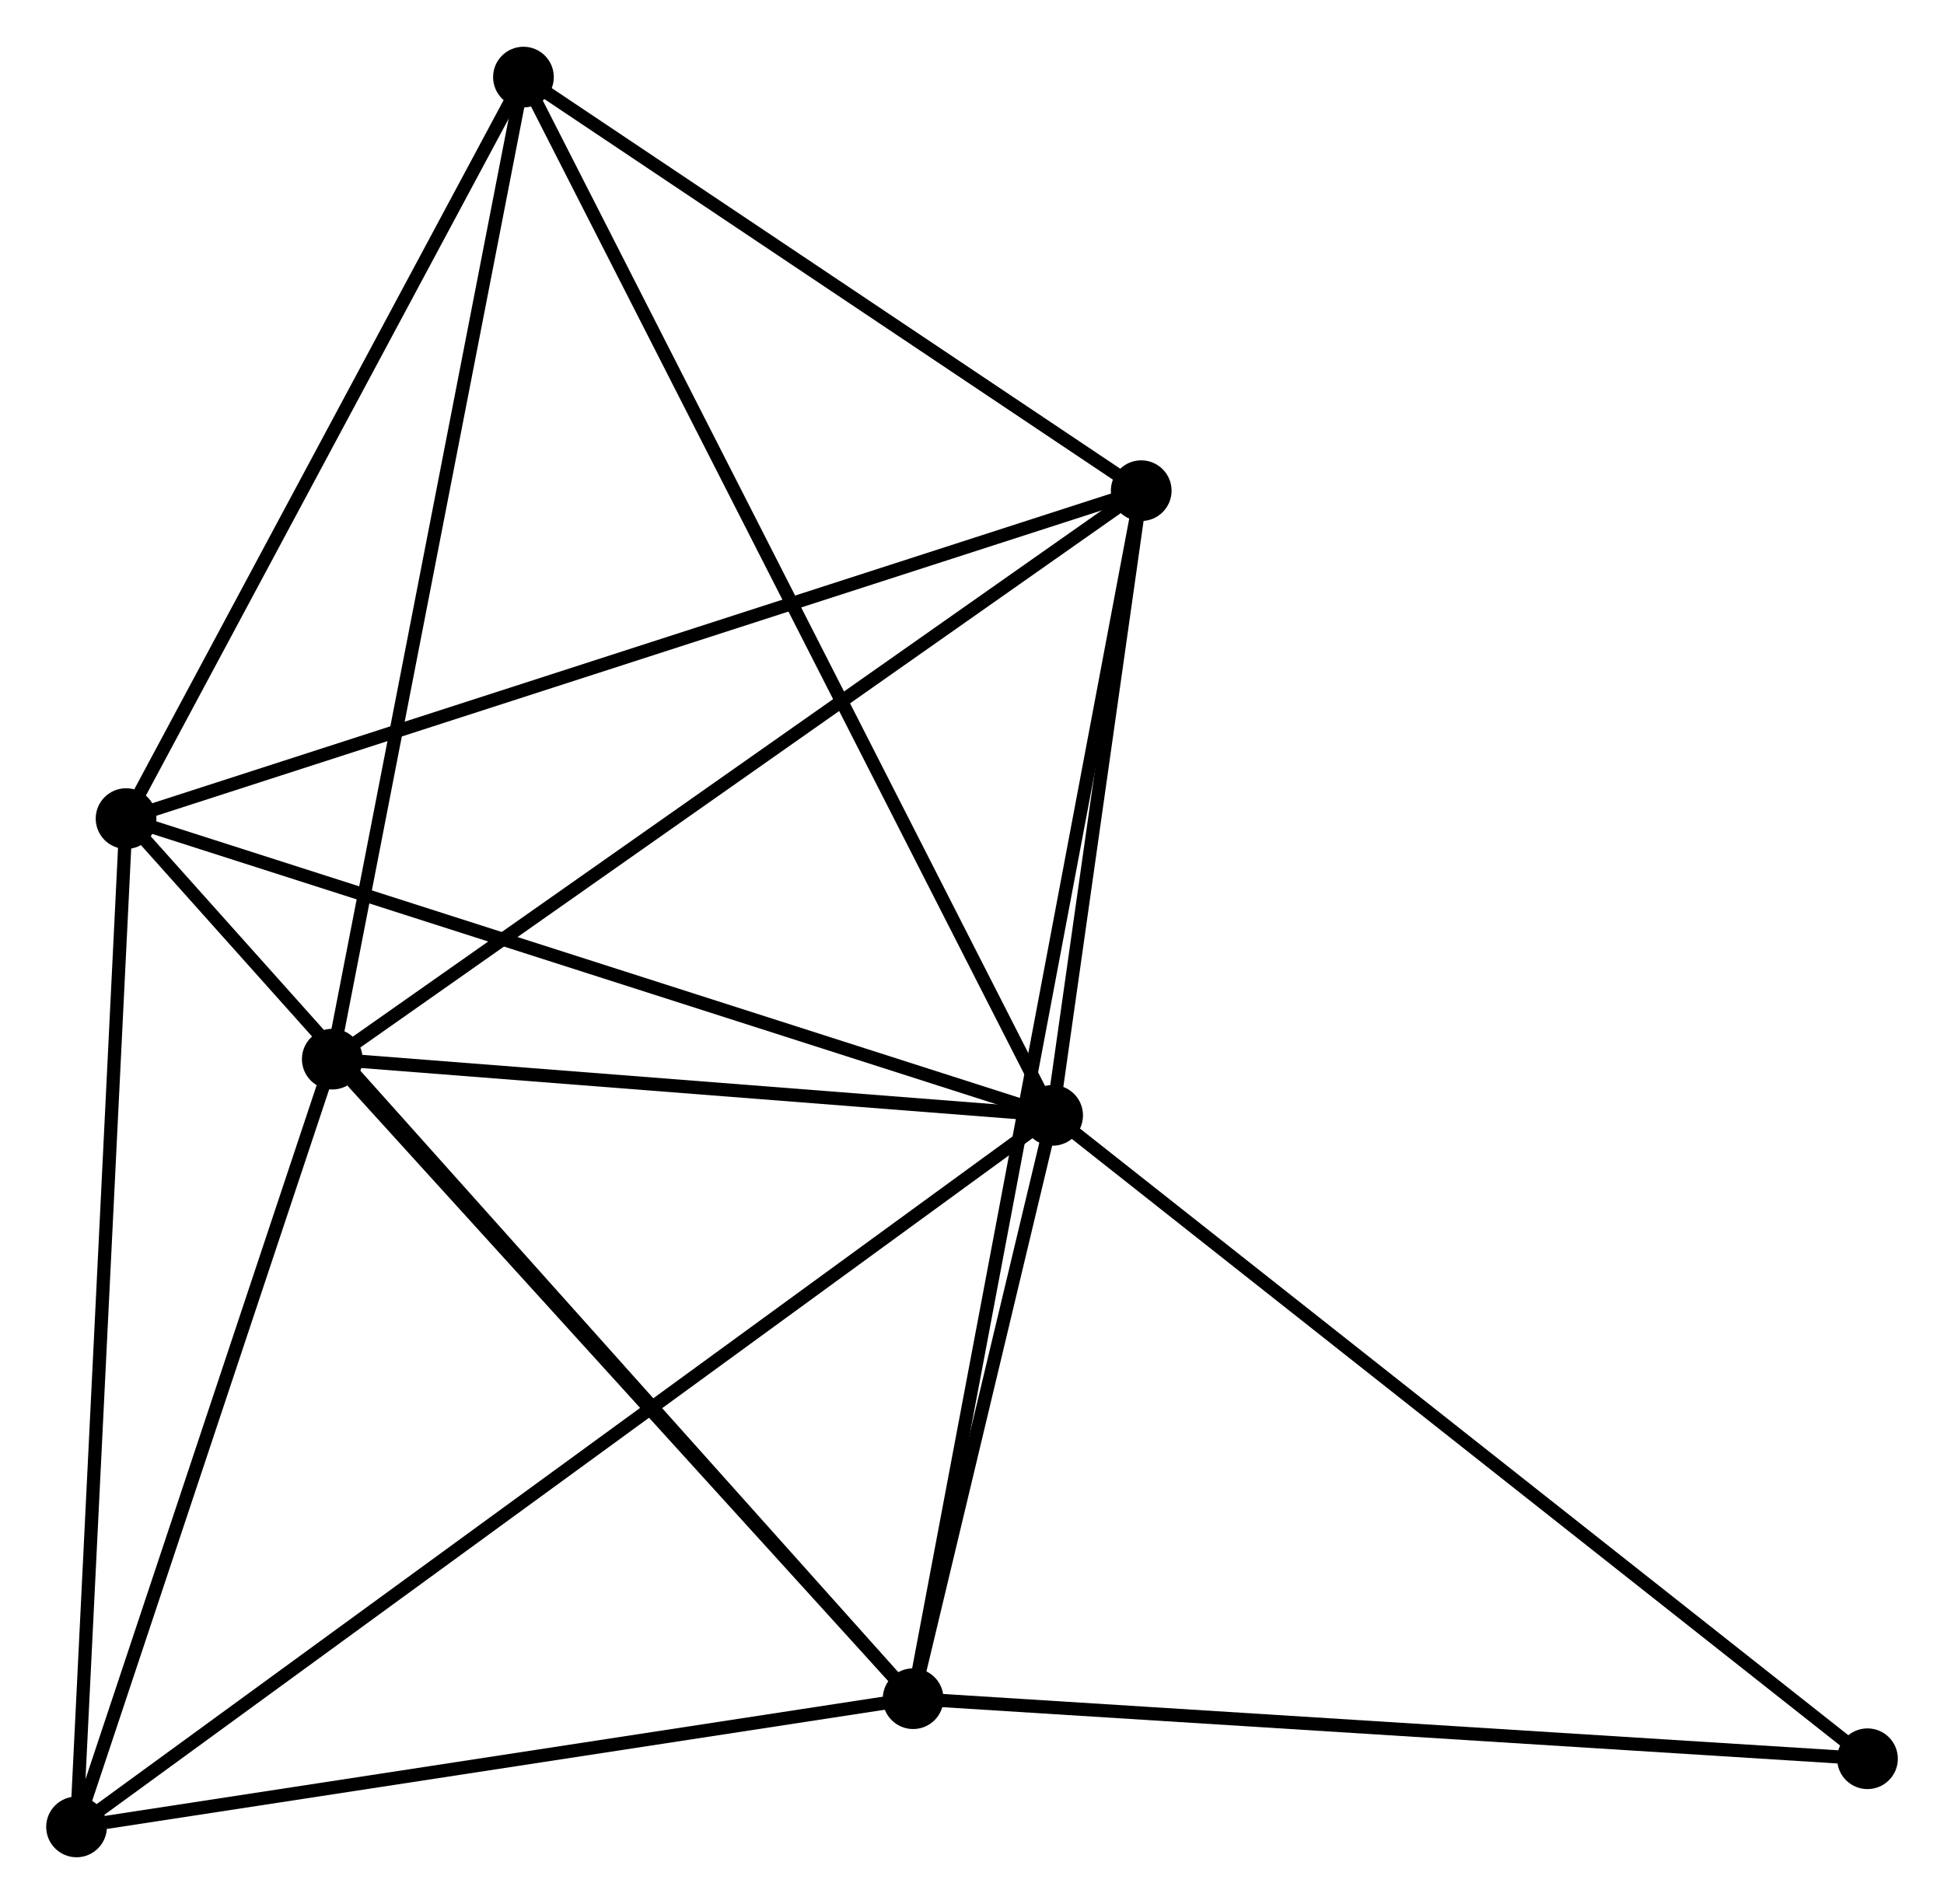 <?xml version="1.0" encoding="UTF-8" standalone="no"?>
<!DOCTYPE svg PUBLIC "-//W3C//DTD SVG 1.1//EN"
 "http://www.w3.org/Graphics/SVG/1.1/DTD/svg11.dtd">
<!-- Generated by graphviz version 2.36.0 (20140111.2315)
 -->
<!-- Title: %3 Pages: 1 -->
<svg width="147pt" height="144pt"
 viewBox="0.00 0.00 147.29 144.20" xmlns="http://www.w3.org/2000/svg" xmlns:xlink="http://www.w3.org/1999/xlink">
<g id="graph0" class="graph" transform="scale(1 1) rotate(0) translate(4 140.202)">
<title>%3</title>
<!-- 0 -->
<g id="node1" class="node"><title>0</title>
<ellipse fill="black" stroke="black" cx="75.754" cy="-55.722" rx="1.8" ry="1.8"/>
</g>
<!-- 1 -->
<g id="node2" class="node"><title>1</title>
<ellipse fill="black" stroke="black" cx="65.184" cy="-11.517" rx="1.8" ry="1.8"/>
</g>
<!-- 0&#45;&#45;1 -->
<g id="edge1" class="edge"><title>0&#45;&#45;1</title>
<path fill="none" stroke="black" d="M75.3,-53.823C73.561,-46.552 67.34,-20.534 65.625,-13.36"/>
</g>
<!-- 2 -->
<g id="node3" class="node"><title>2</title>
<ellipse fill="black" stroke="black" cx="21.176" cy="-59.982" rx="1.8" ry="1.8"/>
</g>
<!-- 0&#45;&#45;2 -->
<g id="edge2" class="edge"><title>0&#45;&#45;2</title>
<path fill="none" stroke="black" d="M73.938,-55.864C65.652,-56.511 31.47,-59.179 23.055,-59.836"/>
</g>
<!-- 3 -->
<g id="node4" class="node"><title>3</title>
<ellipse fill="black" stroke="black" cx="5.552" cy="-78.21" rx="1.8" ry="1.8"/>
</g>
<!-- 0&#45;&#45;3 -->
<g id="edge3" class="edge"><title>0&#45;&#45;3</title>
<path fill="none" stroke="black" d="M74.019,-56.278C64.391,-59.363 17.604,-74.35 7.484,-77.591"/>
</g>
<!-- 4 -->
<g id="node5" class="node"><title>4</title>
<ellipse fill="black" stroke="black" cx="82.466" cy="-103.06" rx="1.8" ry="1.8"/>
</g>
<!-- 0&#45;&#45;4 -->
<g id="edge4" class="edge"><title>0&#45;&#45;4</title>
<path fill="none" stroke="black" d="M76.043,-57.757C77.147,-65.543 81.097,-93.404 82.186,-101.086"/>
</g>
<!-- 5 -->
<g id="node6" class="node"><title>5</title>
<ellipse fill="black" stroke="black" cx="35.66" cy="-134.402" rx="1.8" ry="1.8"/>
</g>
<!-- 0&#45;&#45;5 -->
<g id="edge5" class="edge"><title>0&#45;&#45;5</title>
<path fill="none" stroke="black" d="M74.917,-57.366C69.699,-67.605 41.697,-122.555 36.493,-132.768"/>
</g>
<!-- 6 -->
<g id="node7" class="node"><title>6</title>
<ellipse fill="black" stroke="black" cx="1.8" cy="-1.8" rx="1.8" ry="1.8"/>
</g>
<!-- 0&#45;&#45;6 -->
<g id="edge6" class="edge"><title>0&#45;&#45;6</title>
<path fill="none" stroke="black" d="M74.21,-54.596C64.585,-47.579 12.936,-9.919 3.336,-2.92"/>
</g>
<!-- 7 -->
<g id="node8" class="node"><title>7</title>
<ellipse fill="black" stroke="black" cx="137.493" cy="-6.966" rx="1.8" ry="1.8"/>
</g>
<!-- 0&#45;&#45;7 -->
<g id="edge7" class="edge"><title>0&#45;&#45;7</title>
<path fill="none" stroke="black" d="M77.28,-54.517C85.748,-47.83 126.894,-15.336 135.793,-8.308"/>
</g>
<!-- 1&#45;&#45;2 -->
<g id="edge8" class="edge"><title>1&#45;&#45;2</title>
<path fill="none" stroke="black" d="M63.72,-13.129C57.038,-20.488 29.477,-50.841 22.691,-58.314"/>
</g>
<!-- 1&#45;&#45;3 -->
<g id="edge9" class="edge"><title>1&#45;&#45;3</title>
<path fill="none" stroke="black" d="M63.71,-13.165C55.388,-22.473 14.385,-68.331 6.77,-76.848"/>
</g>
<!-- 1&#45;&#45;4 -->
<g id="edge10" class="edge"><title>1&#45;&#45;4</title>
<path fill="none" stroke="black" d="M65.545,-13.429C67.794,-25.342 79.864,-89.276 82.107,-101.158"/>
</g>
<!-- 1&#45;&#45;6 -->
<g id="edge11" class="edge"><title>1&#45;&#45;6</title>
<path fill="none" stroke="black" d="M63.355,-11.236C54.262,-9.842 13.954,-3.663 4.019,-2.14"/>
</g>
<!-- 1&#45;&#45;7 -->
<g id="edge12" class="edge"><title>1&#45;&#45;7</title>
<path fill="none" stroke="black" d="M67.27,-11.385C77.829,-10.721 125.282,-7.734 135.535,-7.089"/>
</g>
<!-- 2&#45;&#45;4 -->
<g id="edge13" class="edge"><title>2&#45;&#45;4</title>
<path fill="none" stroke="black" d="M22.691,-61.047C31.097,-66.955 71.944,-95.665 80.779,-101.874"/>
</g>
<!-- 2&#45;&#45;5 -->
<g id="edge14" class="edge"><title>2&#45;&#45;5</title>
<path fill="none" stroke="black" d="M21.534,-61.822C23.538,-72.118 33.343,-122.499 35.315,-132.627"/>
</g>
<!-- 2&#45;&#45;6 -->
<g id="edge15" class="edge"><title>2&#45;&#45;6</title>
<path fill="none" stroke="black" d="M20.531,-58.046C17.589,-49.213 5.455,-12.774 2.467,-3.803"/>
</g>
<!-- 3&#45;&#45;4 -->
<g id="edge16" class="edge"><title>3&#45;&#45;4</title>
<path fill="none" stroke="black" d="M7.453,-78.824C18.094,-82.262 70.164,-99.085 80.631,-102.467"/>
</g>
<!-- 3&#45;&#45;5 -->
<g id="edge17" class="edge"><title>3&#45;&#45;5</title>
<path fill="none" stroke="black" d="M6.553,-80.08C11.125,-88.611 29.981,-123.803 34.624,-132.468"/>
</g>
<!-- 3&#45;&#45;6 -->
<g id="edge18" class="edge"><title>3&#45;&#45;6</title>
<path fill="none" stroke="black" d="M5.459,-76.321C4.94,-65.75 2.4,-14.021 1.889,-3.623"/>
</g>
<!-- 4&#45;&#45;5 -->
<g id="edge19" class="edge"><title>4&#45;&#45;5</title>
<path fill="none" stroke="black" d="M80.909,-104.103C73.802,-108.861 44.489,-128.49 37.271,-133.323"/>
</g>
</g>
</svg>
